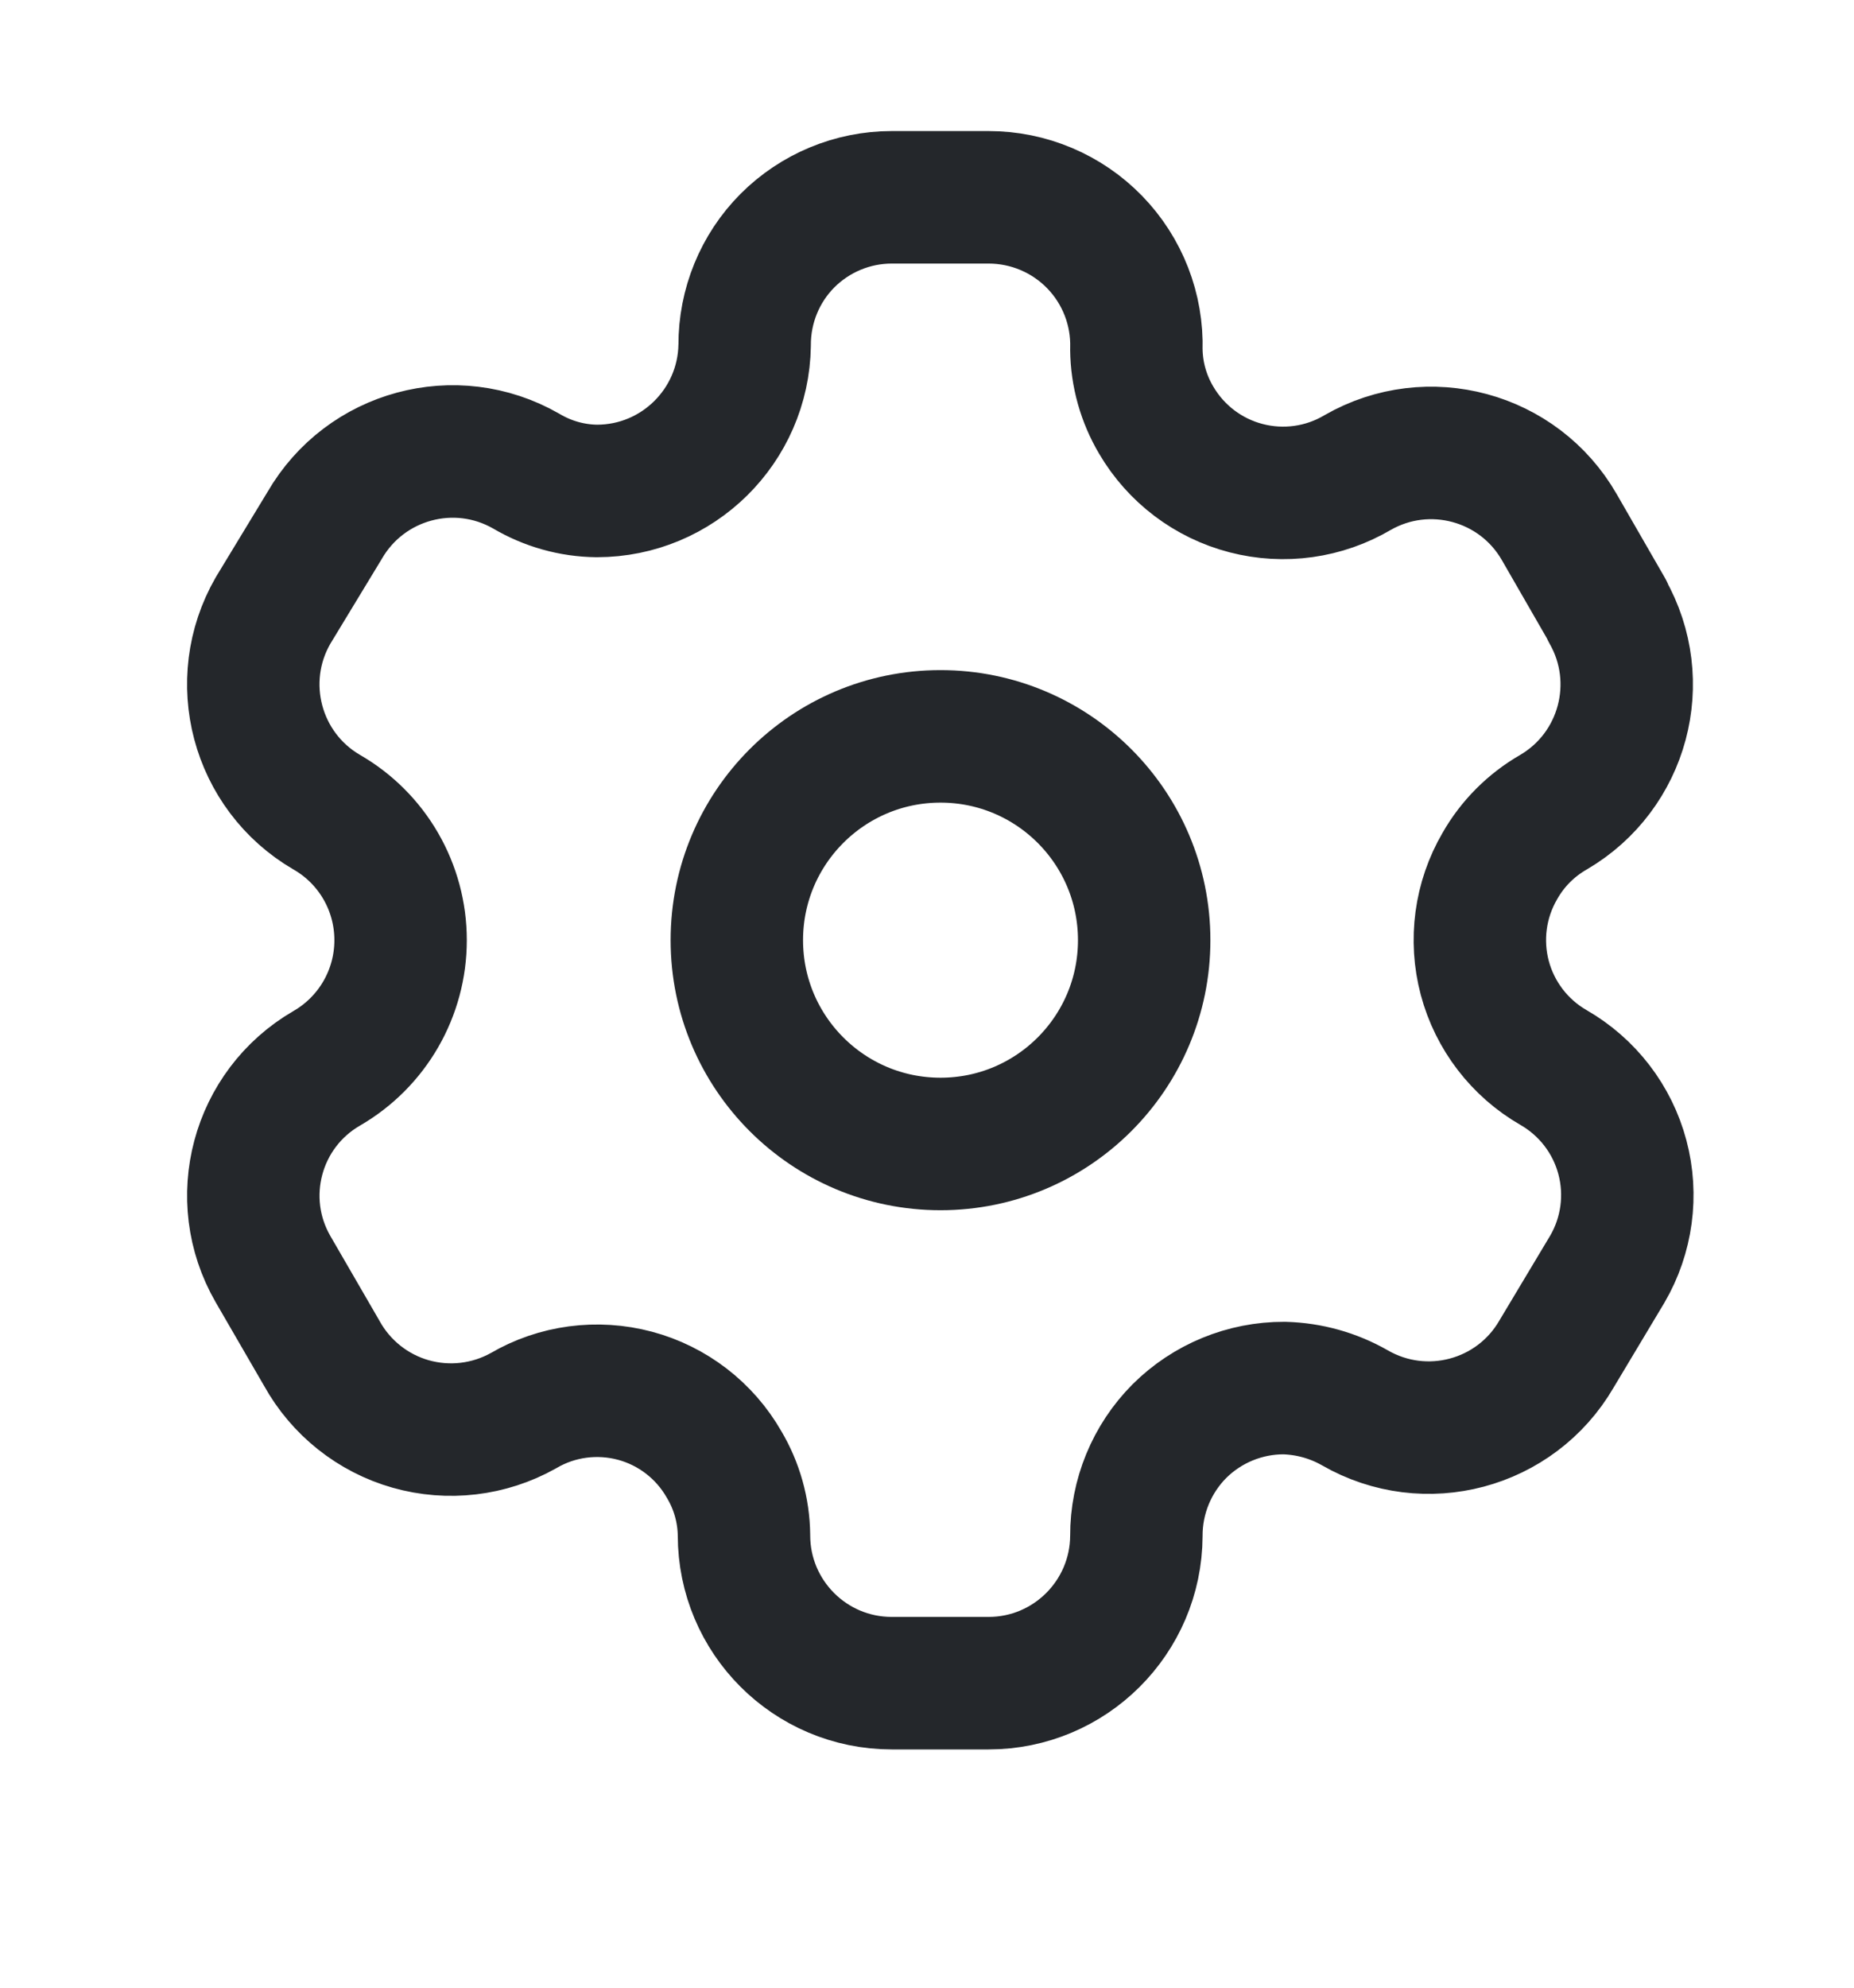 <svg width="14" height="15" viewBox="0 0 14 15" fill="none" xmlns="http://www.w3.org/2000/svg">
<path fill-rule="evenodd" clip-rule="evenodd" d="M12.137 4.607L11.774 3.977C11.467 3.444 10.786 3.26 10.252 3.566V3.566C9.998 3.716 9.695 3.758 9.41 3.684C9.124 3.61 8.88 3.425 8.731 3.171C8.635 3.009 8.583 2.825 8.581 2.637V2.637C8.59 2.335 8.476 2.043 8.266 1.827C8.056 1.611 7.767 1.489 7.465 1.489H6.734C6.438 1.489 6.155 1.607 5.946 1.816C5.738 2.025 5.622 2.309 5.623 2.605V2.605C5.614 3.215 5.117 3.705 4.507 3.705C4.319 3.703 4.135 3.651 3.973 3.555V3.555C3.439 3.249 2.759 3.433 2.451 3.966L2.062 4.607C1.755 5.139 1.936 5.82 2.467 6.129V6.129C2.813 6.328 3.025 6.696 3.025 7.095C3.025 7.494 2.813 7.862 2.467 8.062V8.062C1.937 8.369 1.755 9.047 2.062 9.578V9.578L2.43 10.213C2.574 10.473 2.816 10.665 3.101 10.746C3.387 10.827 3.693 10.791 3.952 10.646V10.646C4.206 10.497 4.51 10.457 4.795 10.533C5.079 10.609 5.322 10.796 5.468 11.052C5.564 11.213 5.616 11.398 5.618 11.586V11.586C5.618 12.202 6.117 12.702 6.734 12.702H7.465C8.079 12.702 8.578 12.205 8.581 11.591V11.591C8.58 11.295 8.697 11.01 8.906 10.8C9.116 10.591 9.401 10.474 9.697 10.475C9.885 10.48 10.068 10.531 10.231 10.624V10.624C10.764 10.931 11.444 10.75 11.753 10.219V10.219L12.137 9.578C12.286 9.323 12.327 9.018 12.251 8.733C12.175 8.447 11.988 8.204 11.731 8.056V8.056C11.475 7.909 11.288 7.665 11.212 7.38C11.136 7.094 11.177 6.79 11.326 6.535C11.422 6.366 11.562 6.226 11.731 6.129V6.129C12.259 5.82 12.44 5.144 12.137 4.612V4.612V4.607Z" stroke="#24272B" stroke-linecap="round" stroke-linejoin="round"/>
<ellipse cx="7.102" cy="7.095" rx="1.538" ry="1.538" stroke="#24272B" stroke-linecap="round" stroke-linejoin="round"/>
</svg>
